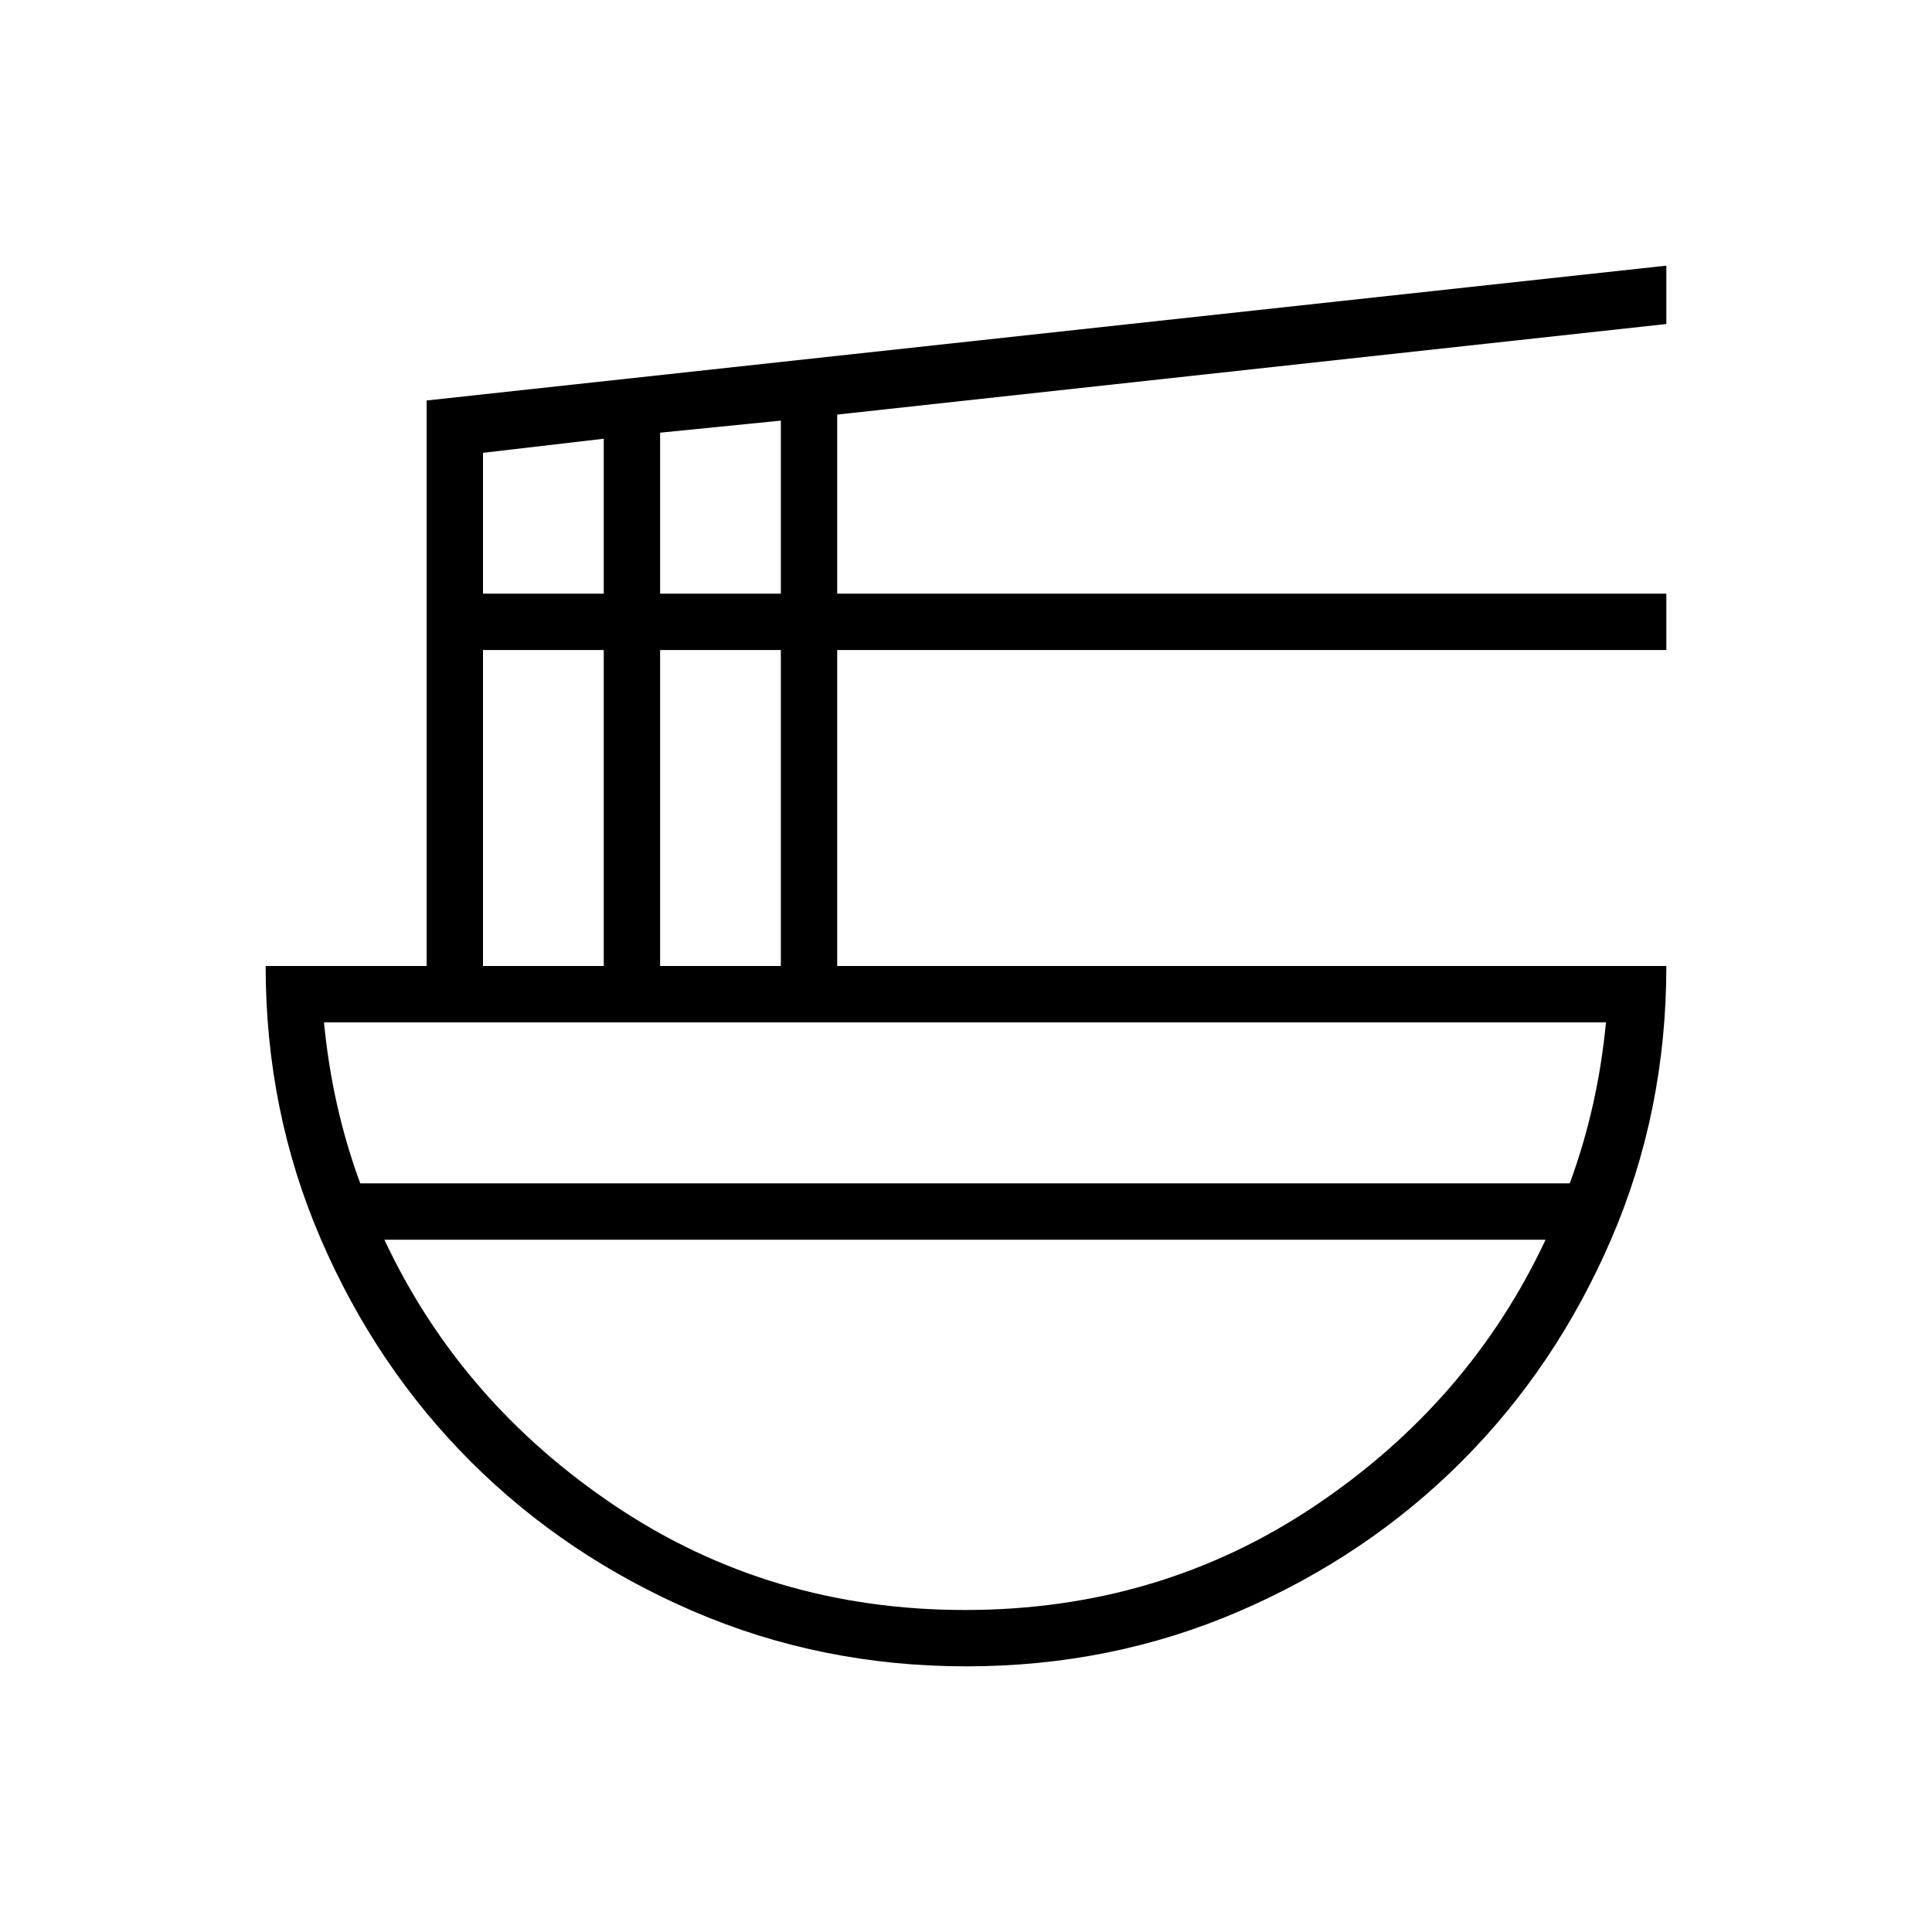 <svg xmlns="http://www.w3.org/2000/svg" height="24" viewBox="0 -960 960 960" width="24"><path d="M480.17-132q-72.17 0-135.73-27.4-63.56-27.41-110.57-74.39-47.02-46.98-74.44-110.49Q132-407.79 132-480h80v-281l616-67v29l-412 45v89h412v28H416v157h412q0 72.21-27.39 135.72-27.39 63.51-74.35 110.49-46.96 46.98-110.43 74.39Q552.35-132 480.17-132ZM240-480h60v-157h-60v157Zm0-185h60v-77l-60 7v70Zm88 185h60v-157h-60v157Zm0-185h60v-86l-60 6v80ZM179-372h601q7-19 11.5-39t6.5-41H161q2 21 6.5 41t11.5 39Zm300.5 212q96.5 0 173.5-51.5T768-344H191q38 81 115 132.5T479.5-160Zm.5-184Zm-1-28Zm1 28v-28 28Z"/></svg>